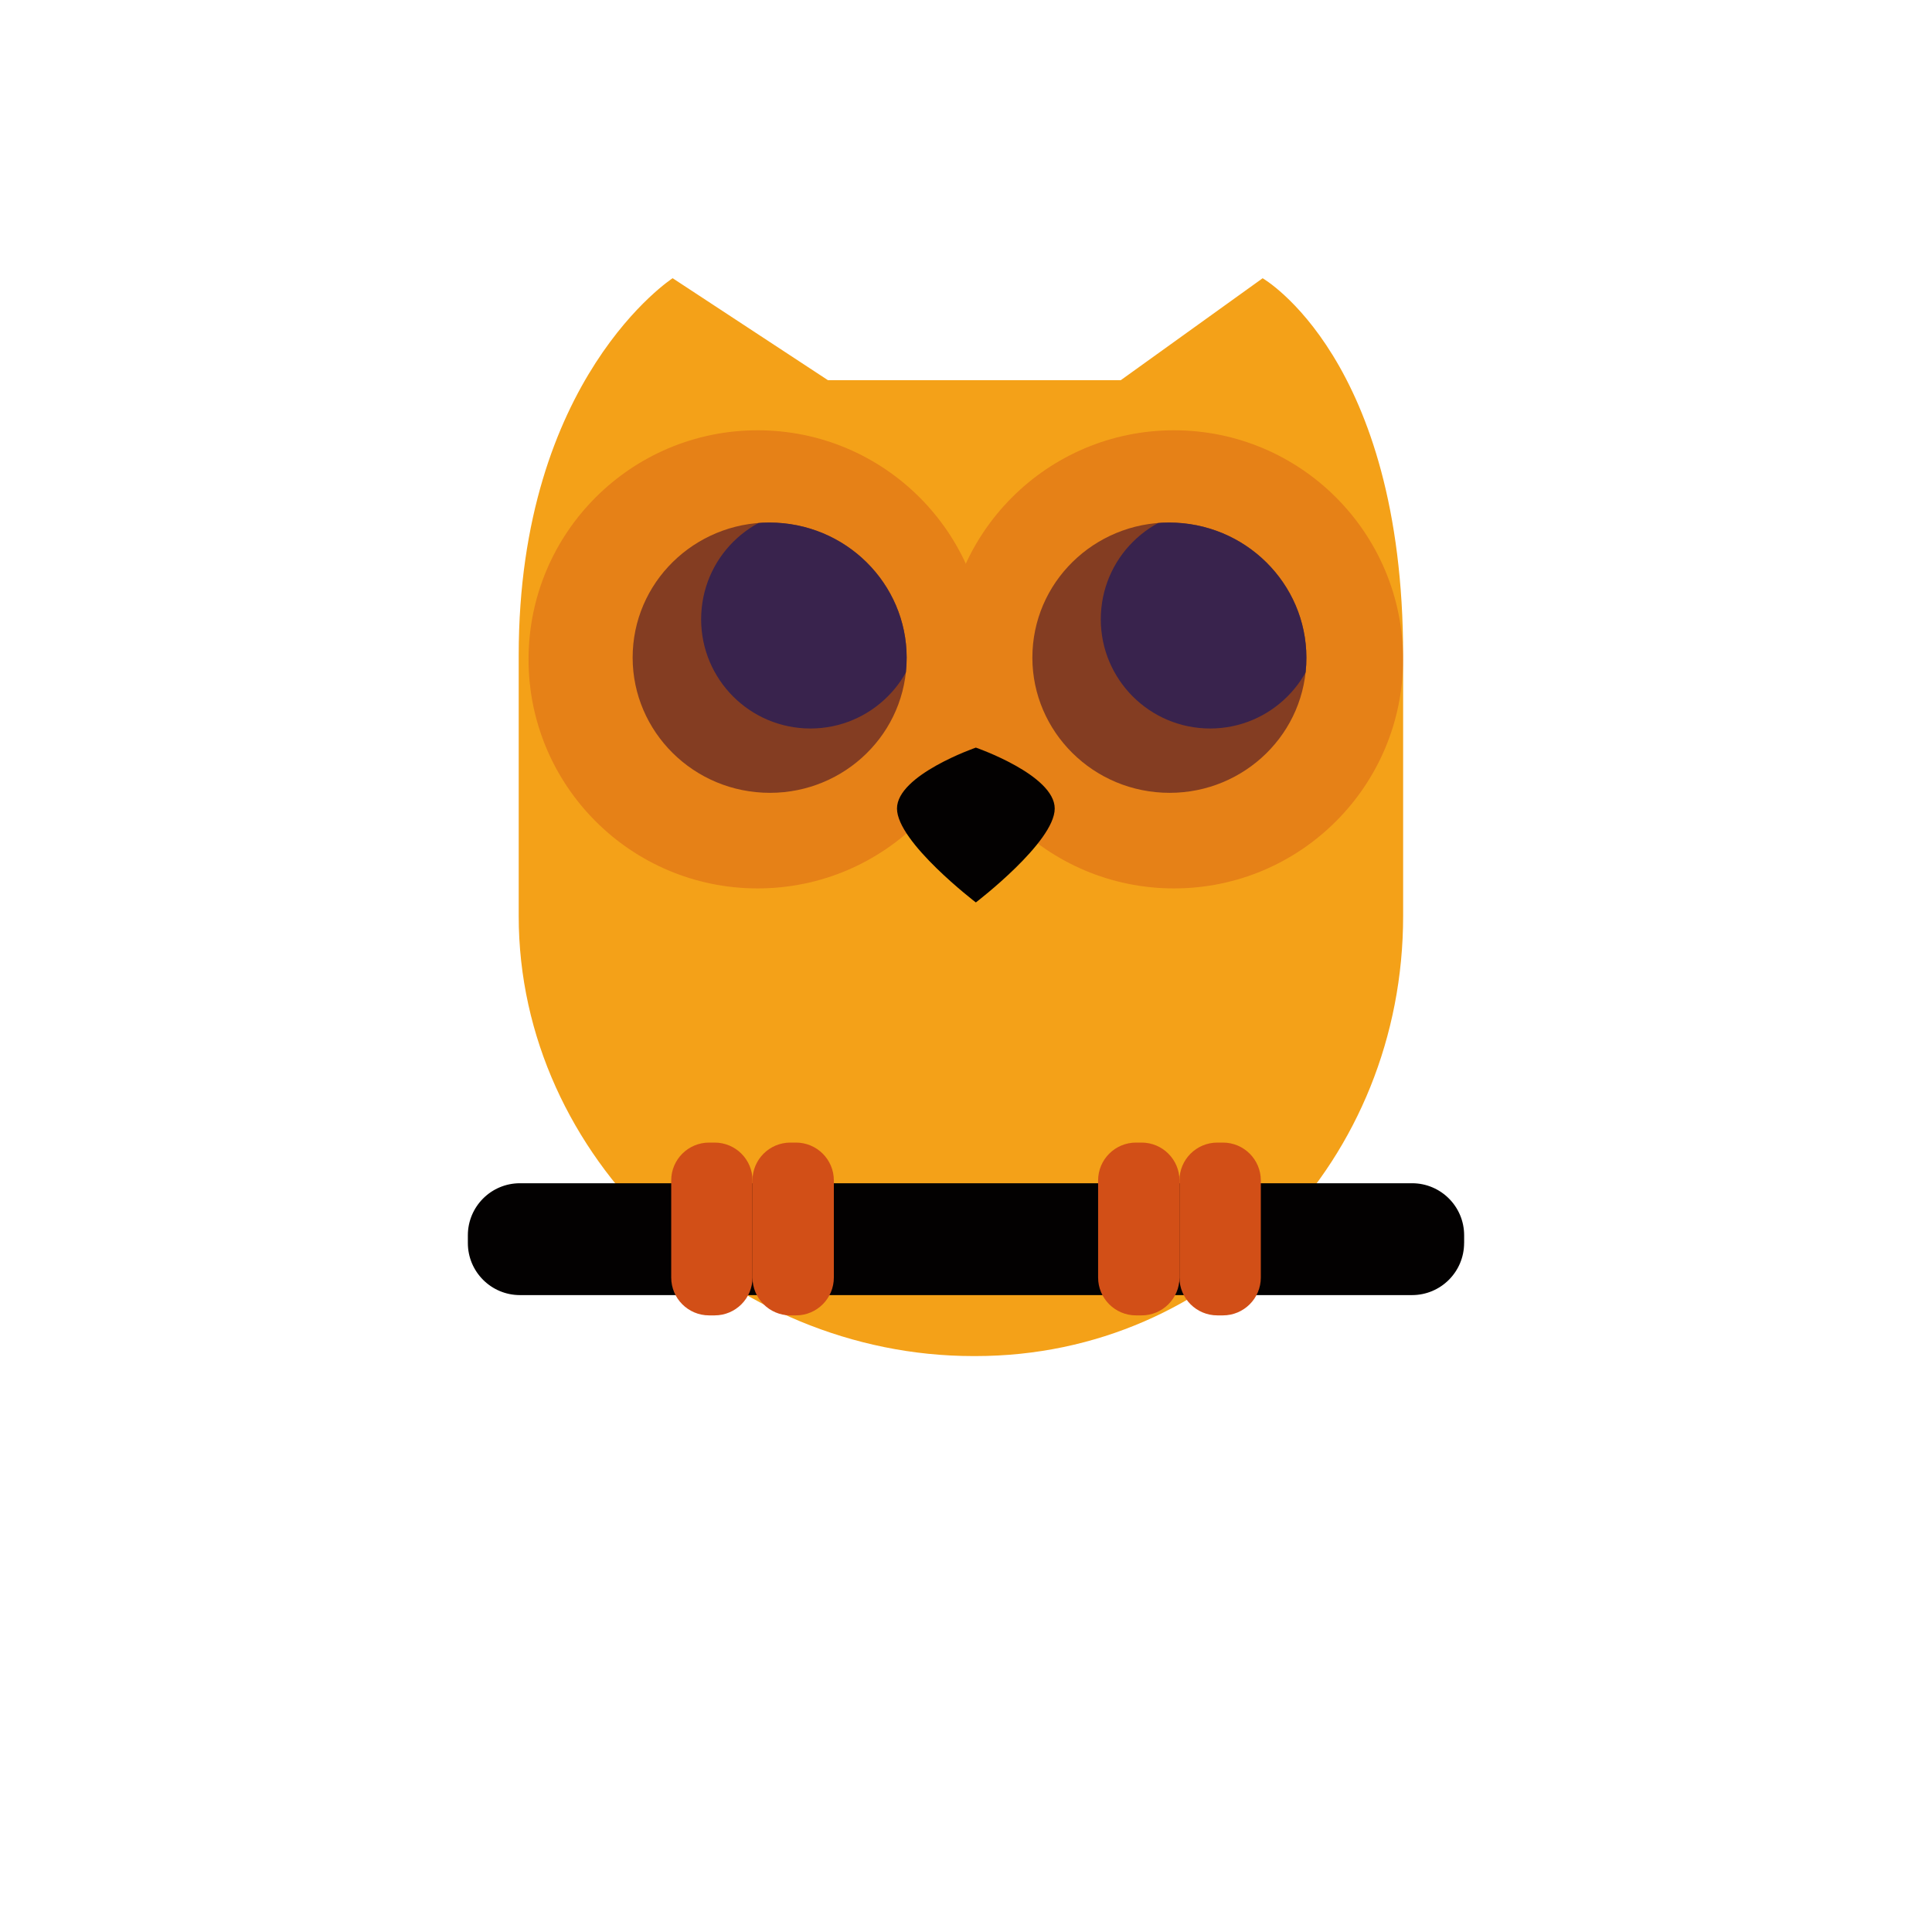 <?xml version="1.0" encoding="utf-8"?>
<!-- Generator: Adobe Illustrator 25.1.0, SVG Export Plug-In . SVG Version: 6.00 Build 0)  -->
<svg version="1.1" id="图层_1" xmlns="http://www.w3.org/2000/svg" xmlns:xlink="http://www.w3.org/1999/xlink" x="0px" y="0px"
	 viewBox="0 0 500 500" style="enable-background:new 0 0 500 500;" xml:space="preserve">
<style type="text/css">
	.st0{fill:#F4A118;}
	.st1{opacity:0.4;}
	.st2{fill:#D24F17;}
	.st3{fill:#030101;}
	.st4{clip-path:url(#XMLID_2_);fill:#39234D;}
	.st5{clip-path:url(#XMLID_3_);fill:#39234D;}
</style>
<g>
	<path class="st0" d="M251.88,350.95h0.57c62.63,0,110.68-51.24,110.68-113.87c0,0,0-19.3,0-67.48c0-76.81-36.36-97.59-36.36-97.59
		l-36.71,26.38h-75.79L174.08,72c0,0-39.84,25.84-39.84,97.59c0,41.09,0,67.48,0,67.48C134.24,299.71,189.25,350.95,251.88,350.95z"
		/>
	<g class="st1">
		<path class="st2" d="M244.55,170.64c0-32.74,26.54-59.28,59.28-59.28s59.28,26.54,59.28,59.28c0,32.74-26.54,59.28-59.28,59.28
			S244.55,203.38,244.55,170.64z"/>
		<path class="st2" d="M136.79,170.64c0-32.74,26.54-59.28,59.28-59.28c32.74,0,59.28,26.54,59.28,59.28
			c0,32.74-26.54,59.28-59.28,59.28C163.33,229.92,136.79,203.38,136.79,170.64z"/>
	</g>
	<path class="st3" d="M272.96,209.25c0,8.71-20.41,24.3-20.41,24.3s-20.41-15.59-20.41-24.3c0-8.71,20.41-15.77,20.41-15.77
		S272.96,200.54,272.96,209.25z"/>
	<g>
		<g>
			<defs>
				<path id="XMLID_60_" d="M200.93,135.28c-19.56-0.97-36.2,13.88-37.16,33.17c-0.95,19.29,14.13,35.72,33.69,36.69
					c19.56,0.97,36.19-13.88,37.14-33.17C235.57,152.68,220.49,136.26,200.93,135.28z"/>
			</defs>
			<use xlink:href="#XMLID_60_"  style="overflow:visible;fill:#843D22;"/>
			<clipPath id="XMLID_2_">
				<use xlink:href="#XMLID_60_"  style="overflow:visible;"/>
			</clipPath>
			<path class="st4" d="M211.14,132c-15.6-0.78-28.88,11.24-29.65,26.85c-0.78,15.6,11.24,28.88,26.85,29.65
				c15.6,0.77,28.88-11.25,29.65-26.85C238.77,146.05,226.74,132.78,211.14,132z"/>
		</g>
		<g>
			<defs>
				<path id="XMLID_59_" d="M304.37,135.28c-19.56-0.97-36.19,13.88-37.15,33.17c-0.96,19.29,14.13,35.72,33.68,36.69
					c19.56,0.97,36.19-13.88,37.15-33.17C339.01,152.68,323.93,136.26,304.37,135.28z"/>
			</defs>
			<use xlink:href="#XMLID_59_"  style="overflow:visible;fill:#843D22;"/>
			<clipPath id="XMLID_3_">
				<use xlink:href="#XMLID_59_"  style="overflow:visible;"/>
			</clipPath>
			<path class="st5" d="M314.58,132c-15.6-0.78-28.88,11.24-29.66,26.85c-0.78,15.6,11.25,28.88,26.86,29.65
				c15.61,0.77,28.88-11.25,29.65-26.85C342.2,146.05,330.18,132.78,314.58,132z"/>
		</g>
	</g>
	<path class="st3" d="M378.91,321.69c0,7.44-6.03,13.48-13.48,13.48H134.56c-7.44,0-13.48-6.03-13.48-13.48v-1.99
		c0-7.44,6.03-13.48,13.48-13.48h230.88c7.44,0,13.48,6.03,13.48,13.48V321.69z"/>
	<g>
		<g>
			<path class="st2" d="M194.75,330.62c0,5.41-4.39,9.8-9.8,9.8h-1.44c-5.42,0-9.8-4.39-9.8-9.8V305.5c0-5.41,4.39-9.8,9.8-9.8h1.44
				c5.42,0,9.8,4.39,9.8,9.8V330.62z"/>
			<path class="st2" d="M215.8,330.62c0,5.41-4.39,9.8-9.81,9.8h-1.44c-5.42,0-9.81-4.39-9.81-9.8V305.5c0-5.41,4.39-9.8,9.81-9.8
				h1.44c5.42,0,9.81,4.39,9.81,9.8V330.62z"/>
		</g>
		<g>
			<path class="st2" d="M305.25,330.62c0,5.41-4.39,9.8-9.81,9.8h-1.44c-5.42,0-9.81-4.39-9.81-9.8V305.5c0-5.41,4.39-9.8,9.81-9.8
				h1.44c5.42,0,9.81,4.39,9.81,9.8V330.62z"/>
			<path class="st2" d="M326.3,330.62c0,5.41-4.39,9.8-9.81,9.8h-1.44c-5.42,0-9.81-4.39-9.81-9.8V305.5c0-5.41,4.39-9.8,9.81-9.8
				h1.44c5.42,0,9.81,4.39,9.81,9.8V330.62z"/>
		</g>
	</g>
</g>
</svg>
